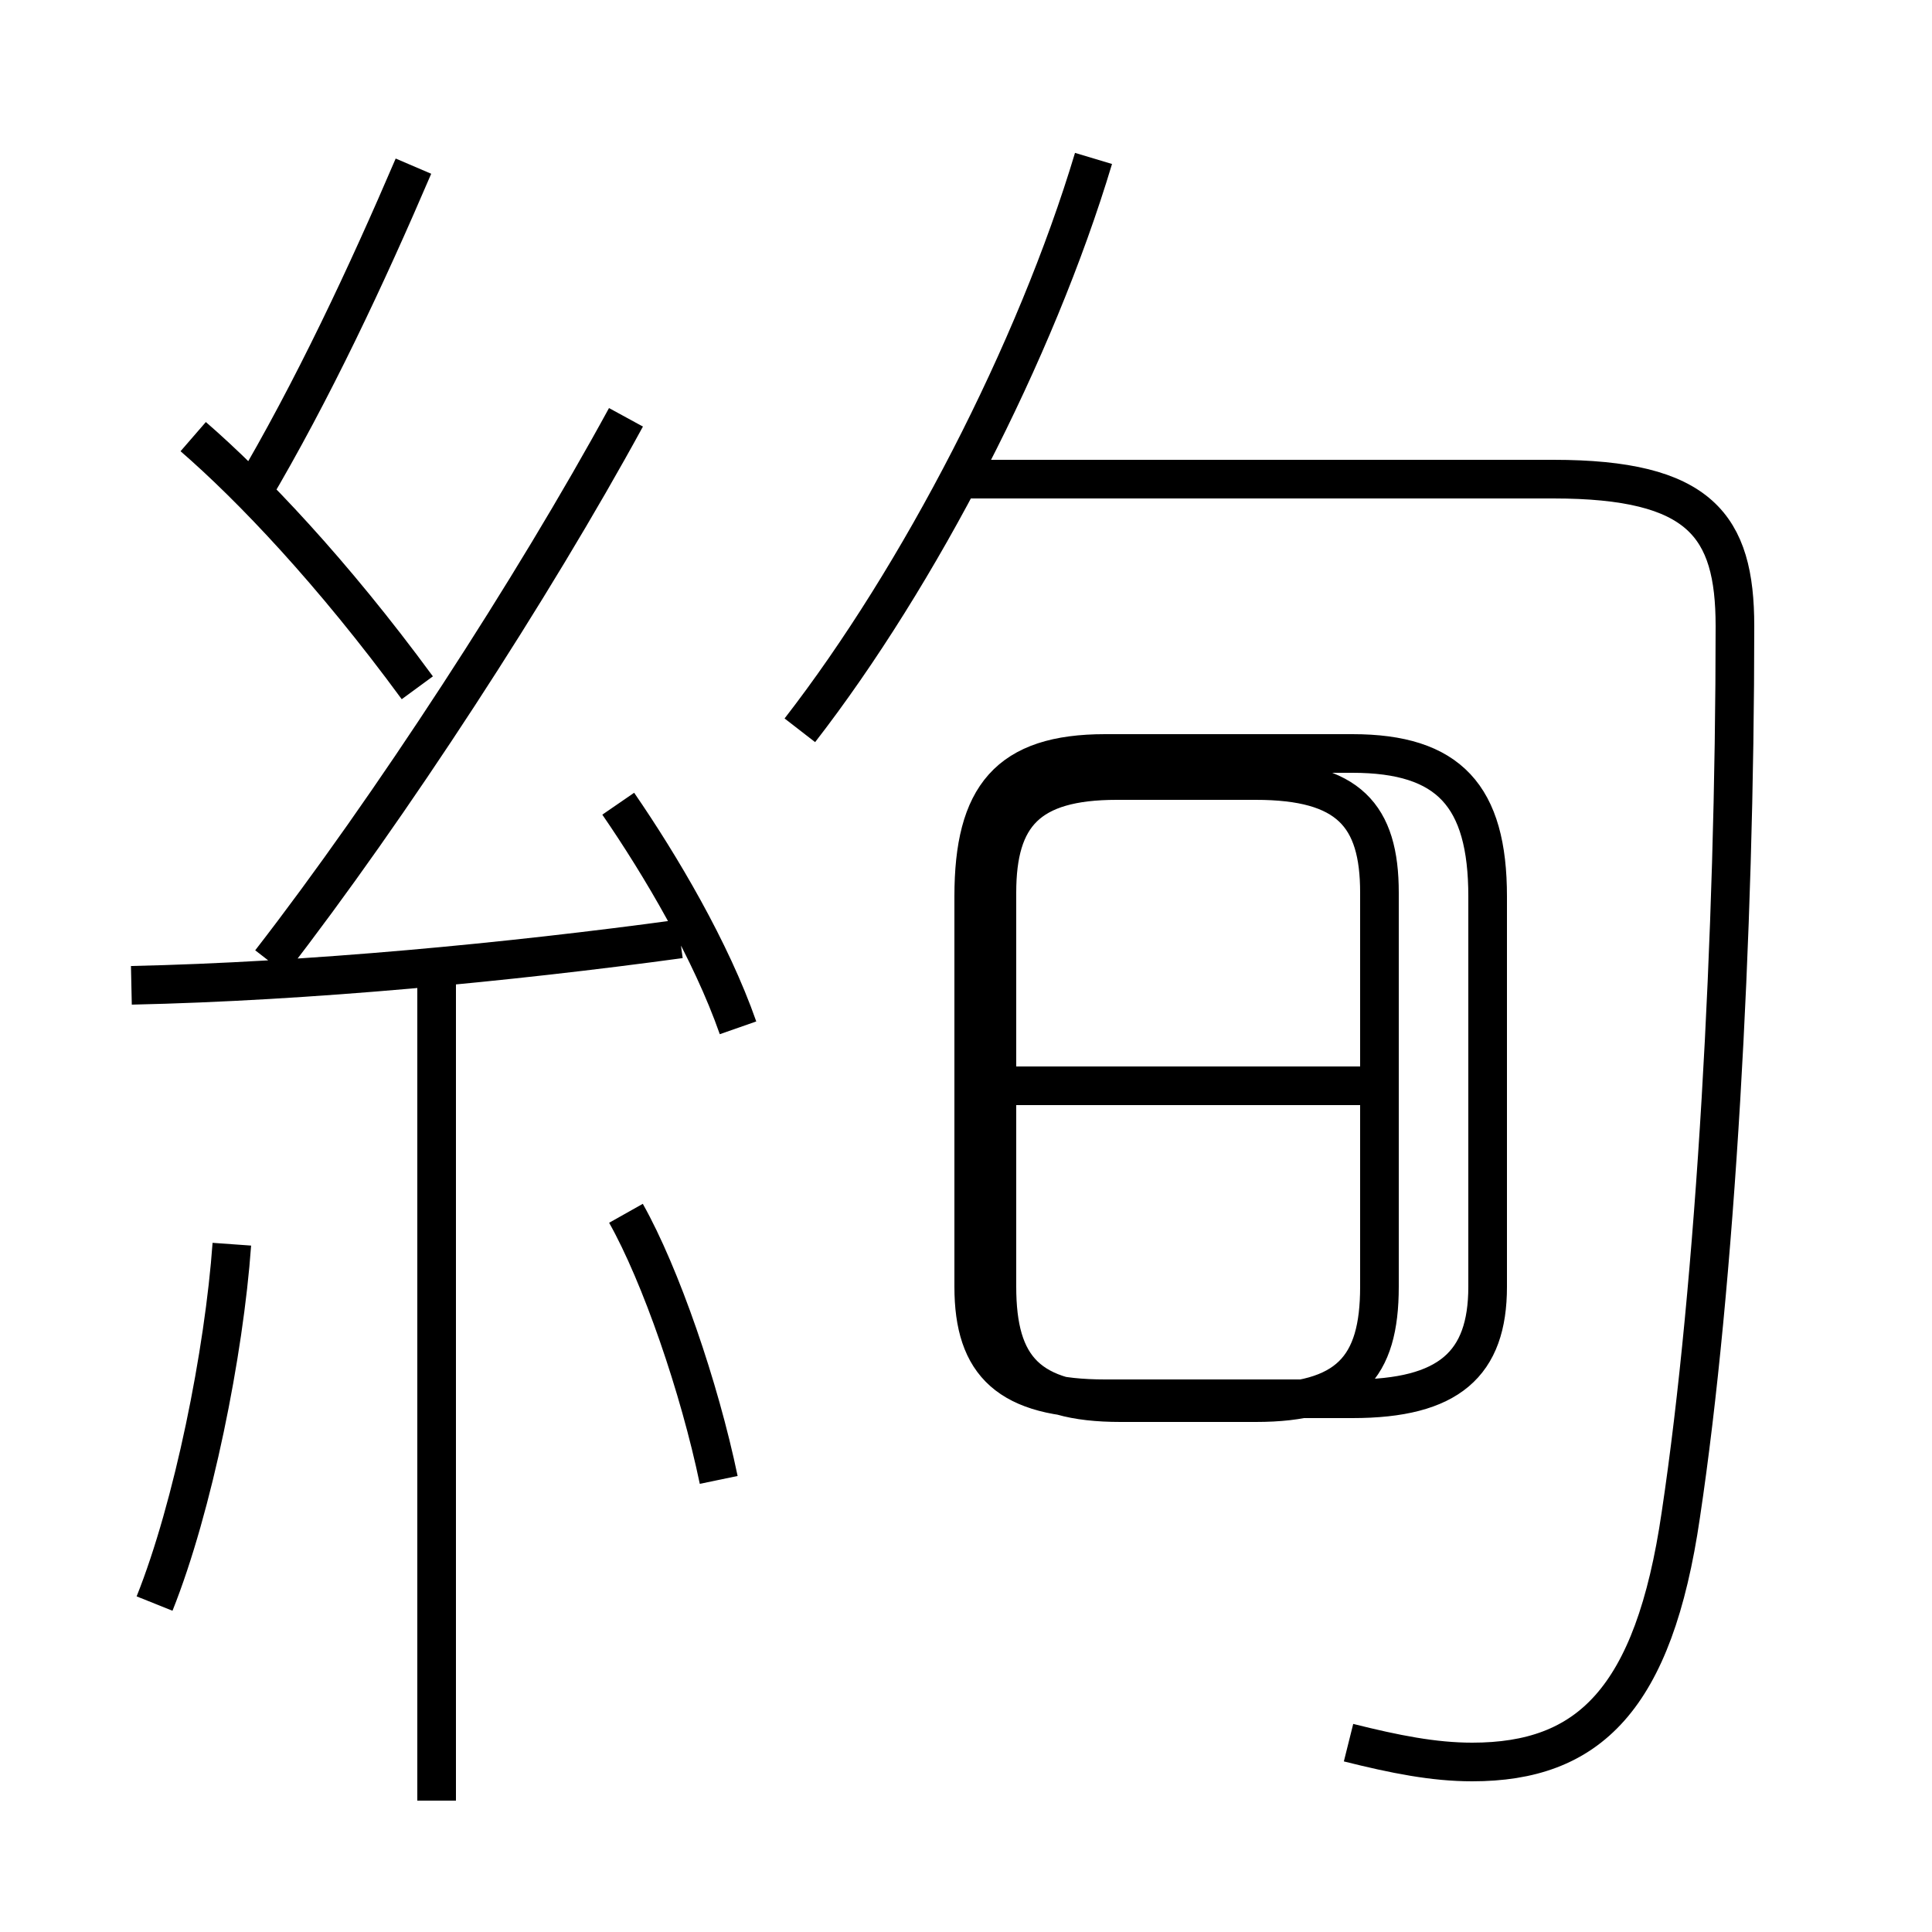 <?xml version='1.0' encoding='utf8'?>
<svg viewBox="0.0 -6.0 50.0 50.0" version="1.1" xmlns="http://www.w3.org/2000/svg">
<rect x="0.0" y="-6.0" width="50.0" height="50.0" fill="#808080" stroke="none"/>
<rect x="-1000" y="-1000" width="2000" height="2000" stroke="white" fill="white"/>
<g style="fill:white;stroke:#000000;  stroke-width:1">
<path d="M 34.9 1.1 C 36.1 1.4 37.1 1.6 38.1 1.6 C 41.1 1.6 42.8 0.0 43.5 -4.8 C 44.4 -10.8 44.9 -19.8 44.9 -27.8 C 44.9 -30.4 44.0 -31.6 40.2 -31.6 L 24.9 -31.6 M 4.0 -2.5 C 5.0 -5.0 5.8 -9.0 6.0 -11.8 M 11.3 2.6 L 11.3 -18.7 M 18.6 -5.7 C 18.1 -8.1 17.1 -11.0 16.2 -12.6 M 3.4 -18.5 C 8.0 -18.6 13.2 -19.1 17.6 -19.7 M 19.1 -17.4 C 18.4 -19.4 17.1 -21.6 16.0 -23.2 M 10.8 -26.2 C 8.6 -29.2 6.5 -31.4 5.0 -32.7 M 7.0 -19.1 C 10.1 -23.1 13.8 -28.8 16.2 -33.2 M 35.7 -15.9 L 26.1 -15.9 M 6.5 -31.2 C 8.1 -33.9 9.5 -36.9 10.7 -39.7 M 29.0 -7.7 L 32.5 -7.7 C 34.9 -7.7 35.7 -8.6 35.7 -10.7 L 35.7 -20.9 C 35.7 -22.9 34.9 -23.8 32.5 -23.8 L 28.9 -23.8 C 26.6 -23.8 25.8 -22.9 25.8 -20.9 L 25.8 -10.7 C 25.8 -8.6 26.6 -7.7 29.0 -7.7 Z M 20.7 -25.1 C 23.8 -29.1 26.8 -34.9 28.3 -39.9 M 35.0 -24.5 C 37.5 -24.5 38.5 -23.4 38.5 -20.8 L 38.5 -10.7 C 38.5 -8.7 37.5 -7.8 35.0 -7.8 L 28.6 -7.8 C 26.1 -7.8 25.2 -8.7 25.2 -10.7 L 25.2 -20.8 C 25.2 -23.4 26.1 -24.5 28.6 -24.5 L 35.0 -24.5 Z" transform="translate(0.0, 38.0)" />
</g>
</svg>
